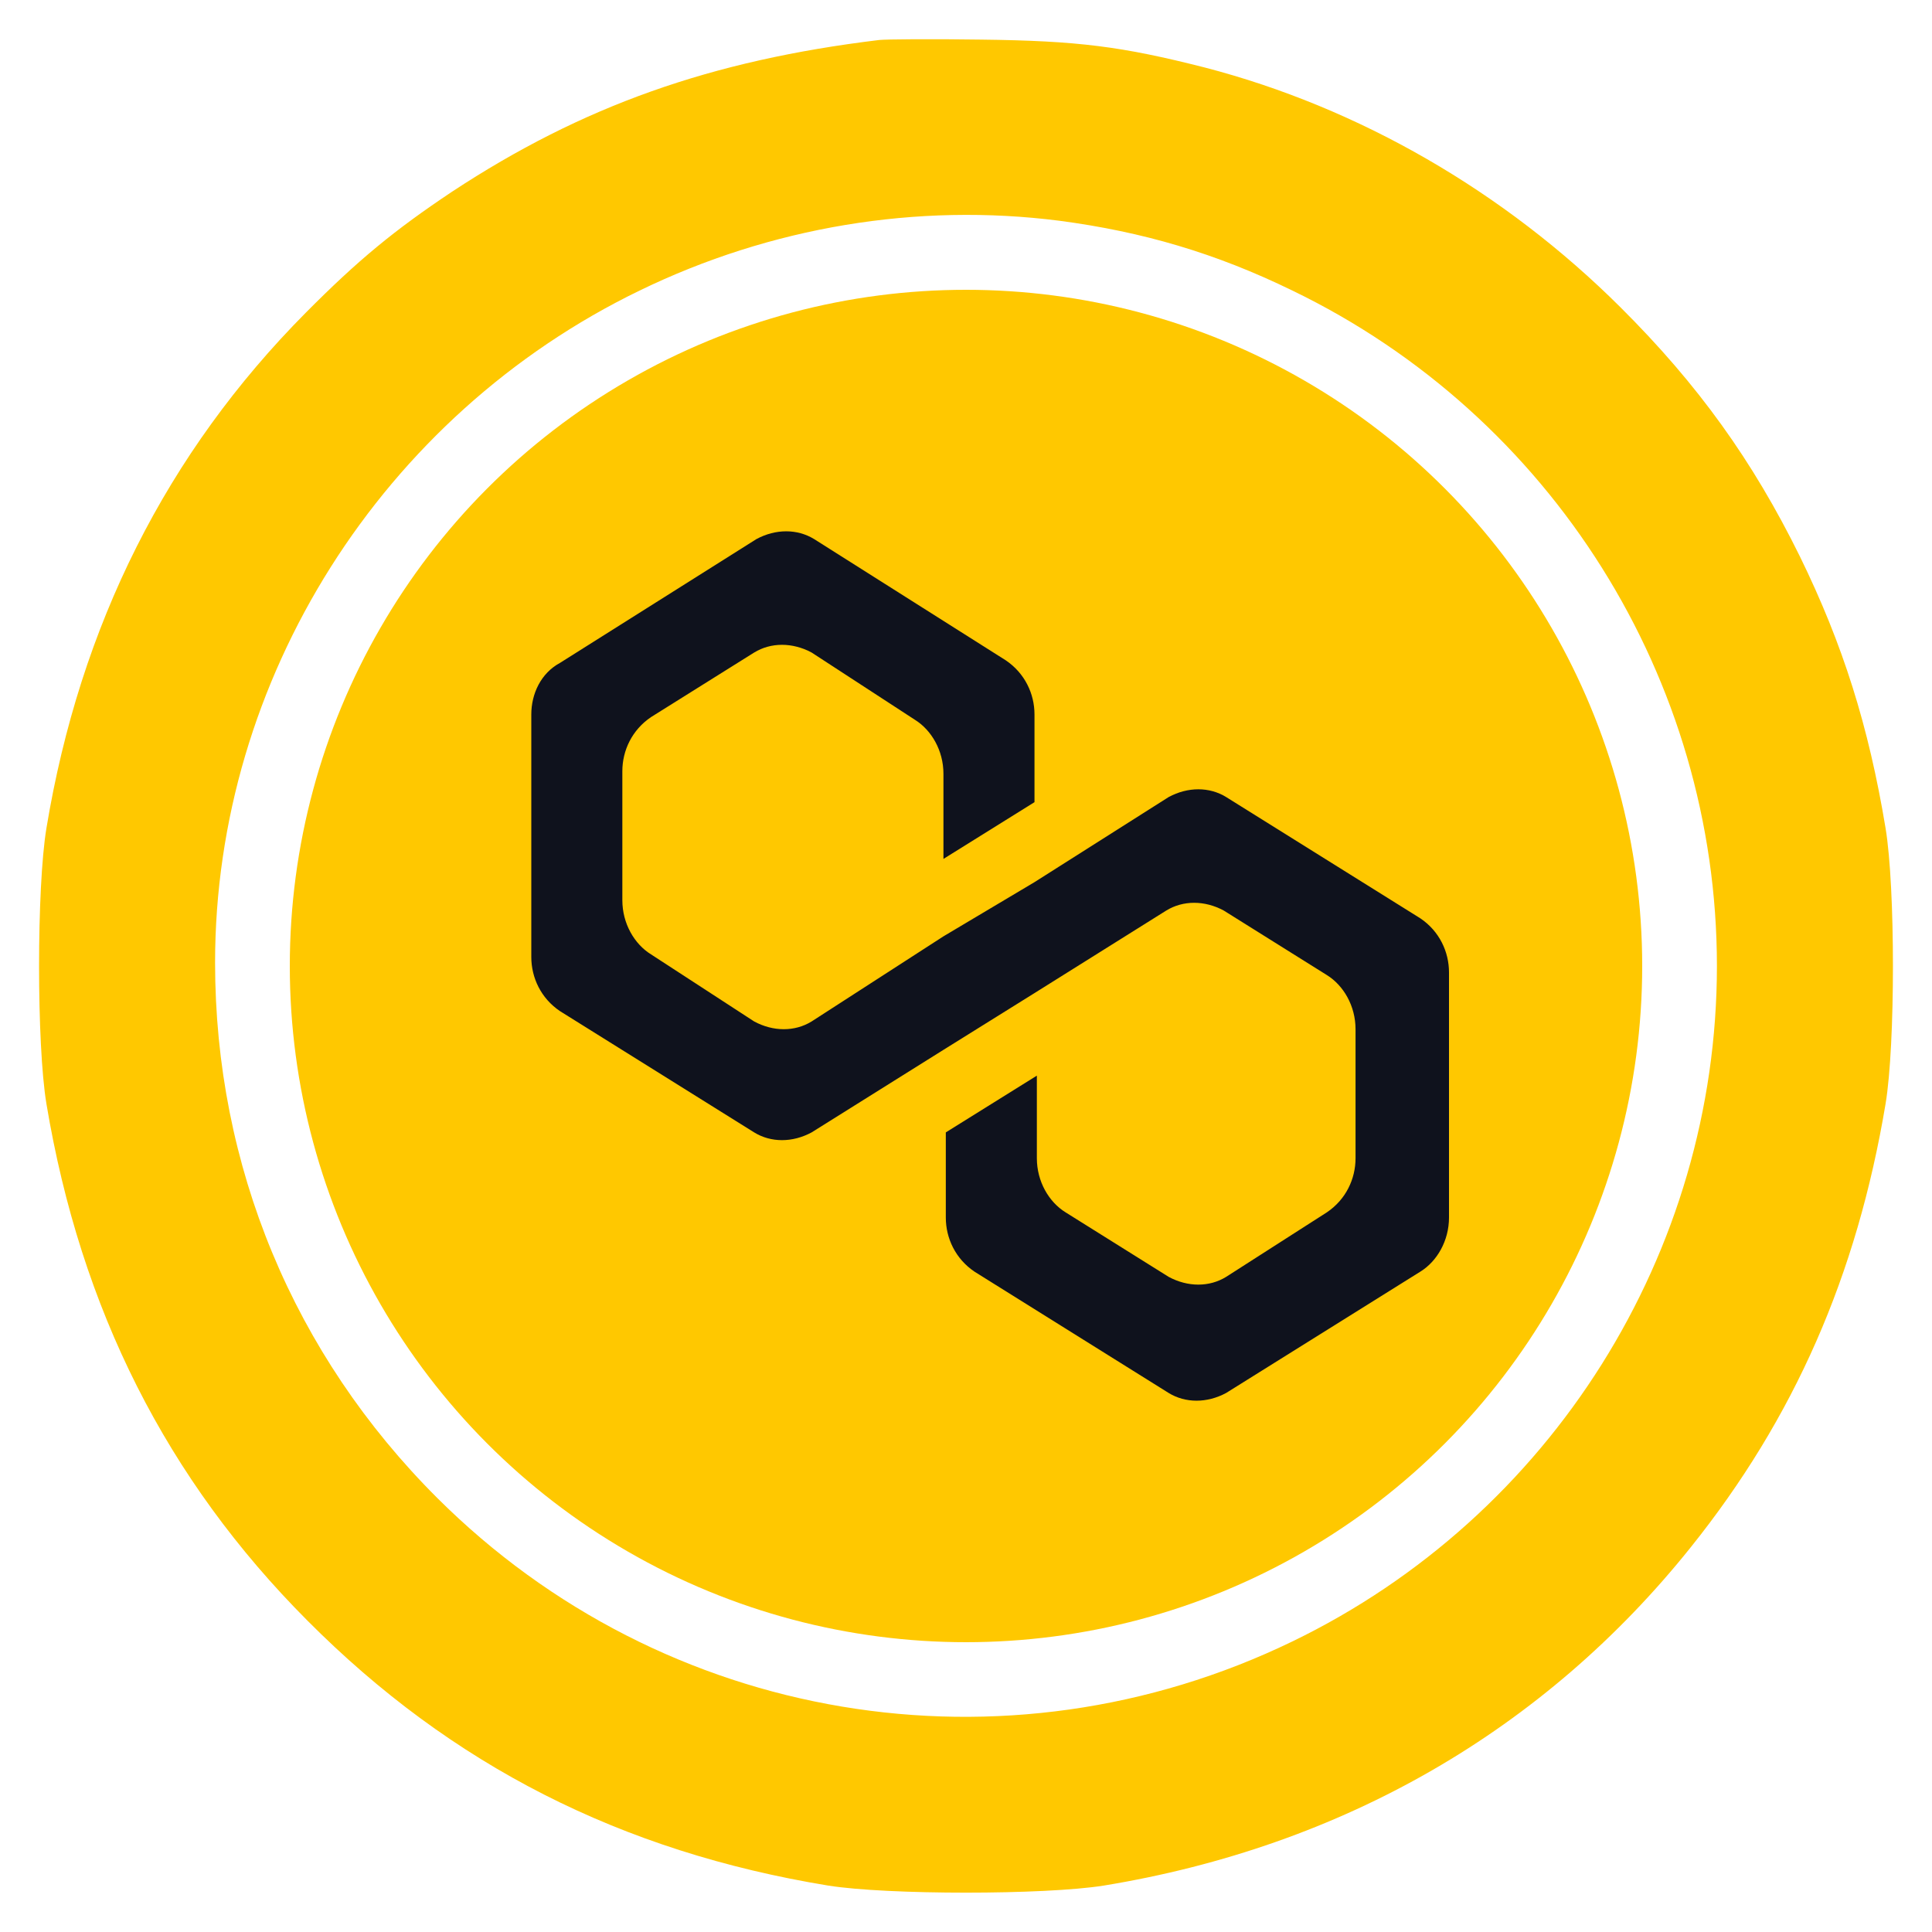 <svg width="40" height="40" viewBox="0 0 40 40" fill="none" xmlns="http://www.w3.org/2000/svg">
<g clip-path="url(#clip0_38_3940)">
<path d="M18.203 0.828C14.719 1.25 12.055 2.195 9.359 3.969C8.164 4.766 7.414 5.383 6.328 6.477C3.453 9.375 1.656 12.945 0.961 17.148C0.758 18.375 0.758 21.633 0.961 22.852C1.672 27.109 3.453 30.633 6.367 33.555C9.344 36.547 12.859 38.336 17.148 39.039C18.375 39.234 21.625 39.234 22.852 39.039C27.805 38.227 31.977 35.82 35.008 32.031C37.148 29.359 38.445 26.406 39.039 22.852C39.242 21.633 39.242 18.375 39.039 17.148C38.688 15.031 38.156 13.344 37.266 11.523C36.289 9.539 35.156 7.961 33.555 6.367C31.141 3.961 28.133 2.227 24.945 1.398C23.227 0.961 22.32 0.844 20.312 0.82C19.305 0.805 18.352 0.812 18.203 0.828ZM21.93 4.57C23.656 4.797 25.172 5.242 26.758 6.016C32.125 8.609 35.547 14.062 35.547 20C35.547 25.938 32.117 31.391 26.758 33.984C20.805 36.867 13.742 35.688 9.055 31.016C6.078 28.047 4.453 24.141 4.453 19.93C4.453 14.062 7.906 8.602 13.242 6.016C15.961 4.695 18.992 4.195 21.93 4.57Z" fill="#FFC800"/>
<circle cx="20" cy="20" r="14" fill="#FFC800"/>
<path d="M25.386 16.502C25.039 16.288 24.593 16.288 24.196 16.502L21.418 18.264L19.533 19.386L16.804 21.148C16.457 21.362 16.01 21.362 15.614 21.148L13.48 19.76C13.133 19.546 12.885 19.119 12.885 18.638V15.967C12.885 15.54 13.084 15.113 13.48 14.846L15.614 13.51C15.961 13.297 16.407 13.297 16.804 13.51L18.937 14.899C19.285 15.113 19.533 15.54 19.533 16.021V17.783L21.418 16.608V14.792C21.418 14.365 21.219 13.938 20.823 13.671L16.854 11.16C16.506 10.947 16.06 10.947 15.663 11.16L11.595 13.724C11.198 13.938 11 14.365 11 14.792V19.813C11 20.24 11.198 20.668 11.595 20.935L15.614 23.445C15.961 23.659 16.407 23.659 16.804 23.445L19.533 21.736L21.418 20.561L24.146 18.852C24.494 18.638 24.94 18.638 25.337 18.852L27.47 20.187C27.817 20.401 28.065 20.828 28.065 21.309V23.979C28.065 24.407 27.867 24.834 27.47 25.101L25.386 26.436C25.039 26.65 24.593 26.65 24.196 26.436L22.063 25.101C21.715 24.887 21.467 24.46 21.467 23.979V22.27L19.582 23.445V25.208C19.582 25.635 19.781 26.062 20.177 26.329L24.196 28.84C24.543 29.053 24.99 29.053 25.386 28.84L29.405 26.329C29.752 26.116 30 25.688 30 25.208V20.134C30 19.706 29.802 19.279 29.405 19.012L25.386 16.502Z" fill="#0F121D"/>
</g>
<defs>
<clipPath id="clip0_38_3940">
<rect width="40" height="40" fill="white"/>
</clipPath>
</defs>
</svg>
